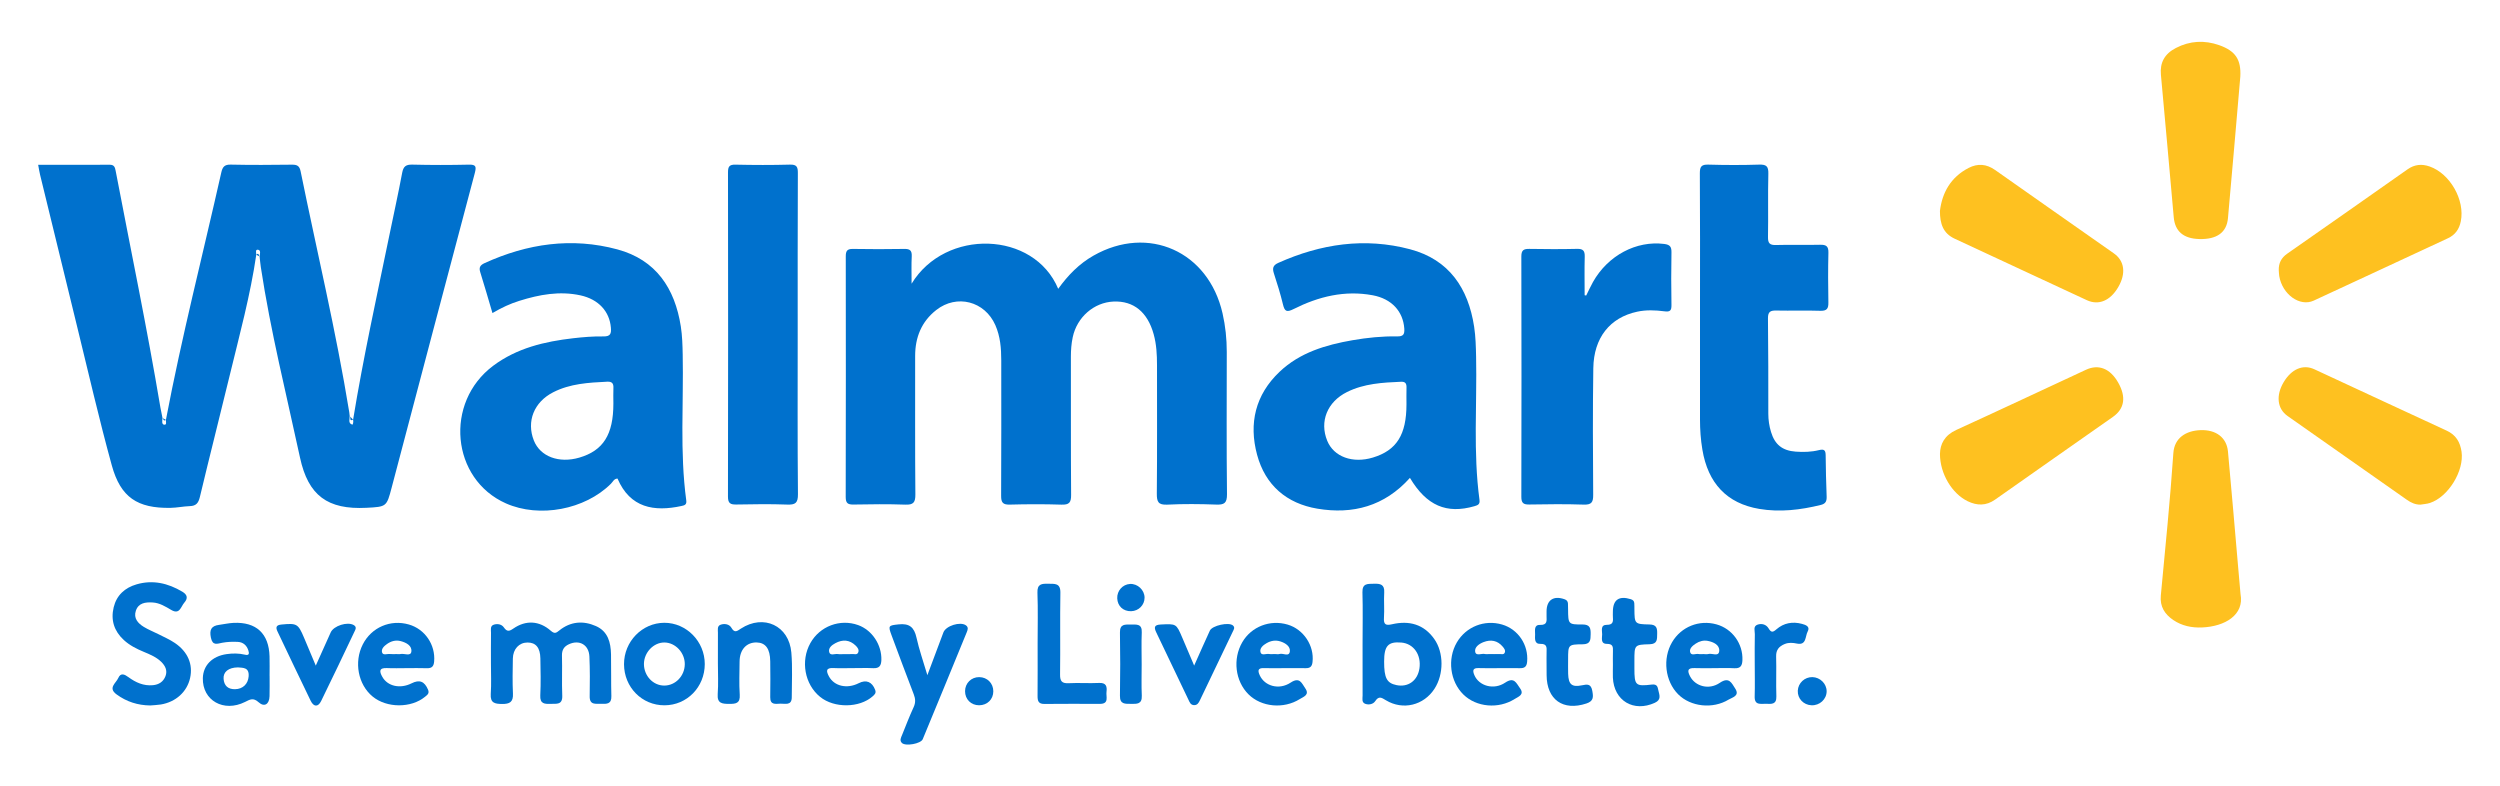 <?xml version="1.0" encoding="utf-8"?>
<!-- Generator: Adobe Illustrator 24.0.0, SVG Export Plug-In . SVG Version: 6.00 Build 0)  -->
<svg version="1.1" id="Capa_1" xmlns="http://www.w3.org/2000/svg" xmlns:xlink="http://www.w3.org/1999/xlink" x="0px" y="0px"
	 viewBox="0 0 792 249.15" style="enable-background:new 0 0 792 249.15;" xml:space="preserve">
<style type="text/css">
	.st0{fill:#0071CD;}
	.st1{fill:#FEC120;}
	.st2{fill:#1D1D1B;}
</style>
<g>
	<path class="st0" d="M288.79,89.88c10.7-17.61,38.77-16.75,46.45,1.62c3.08-4.29,6.64-7.95,11.2-10.53
		c17.35-9.84,36.38-1.34,40.86,18.29c0.92,4.02,1.34,8.1,1.34,12.24c-0.01,15.02-0.1,30.04,0.07,45.05c0.03,2.88-0.9,3.4-3.47,3.3
		c-5.14-0.19-10.3-0.24-15.43,0.02c-2.87,0.14-3.35-0.89-3.33-3.49c0.13-13.58,0.05-27.16,0.06-40.73c0-3.3-0.17-6.58-1.06-9.78
		c-1.94-7.01-6.36-10.6-12.69-10.34c-6.23,0.26-11.61,4.95-12.95,11.31c-0.43,2.02-0.58,4.06-0.58,6.13
		c0.03,14.61-0.04,29.21,0.07,43.82c0.02,2.43-0.62,3.16-3.07,3.08c-5.45-0.18-10.91-0.16-16.36-0.01c-2.2,0.06-2.76-0.68-2.74-2.8
		c0.08-14.3,0.04-28.6,0.04-42.89c0-3.83-0.3-7.58-1.87-11.16c-3.33-7.58-12.2-9.92-18.73-4.79c-4.69,3.68-6.69,8.69-6.68,14.59
		c0.02,14.61-0.06,29.21,0.07,43.82c0.02,2.56-0.63,3.34-3.22,3.24c-5.45-0.2-10.91-0.13-16.36-0.03c-1.83,0.03-2.49-0.43-2.49-2.39
		c0.06-25.41,0.05-50.82,0.02-76.22c0-1.65,0.38-2.4,2.22-2.37c5.45,0.1,10.91,0.09,16.36,0c1.74-0.03,2.39,0.51,2.32,2.28
		C288.7,83.78,288.79,86.45,288.79,89.88z"/>
	<path class="st0" d="M538.56,95.92c0-13.67,0.05-27.34-0.05-41.02c-0.01-2.13,0.51-2.81,2.71-2.75c5.34,0.16,10.7,0.17,16.04,0
		c2.26-0.07,3.01,0.47,2.95,2.86c-0.17,6.68,0.01,13.36-0.11,20.04c-0.04,2.02,0.55,2.64,2.57,2.57c4.62-0.14,9.26,0.04,13.88-0.08
		c1.94-0.05,2.74,0.41,2.69,2.53c-0.13,5.24-0.11,10.49-0.01,15.73c0.04,1.94-0.45,2.73-2.57,2.66c-4.62-0.16-9.25,0.02-13.88-0.08
		c-1.88-0.04-2.71,0.32-2.69,2.48c0.13,10.07,0.1,20.15,0.11,30.22c0,1.97,0.29,3.9,0.86,5.77c1.21,4.02,3.61,5.92,7.82,6.23
		c2.47,0.18,4.96,0.12,7.36-0.48c1.78-0.45,2.12,0.15,2.13,1.74c0.04,4.31,0.15,8.63,0.31,12.94c0.05,1.41-0.26,2.29-1.8,2.67
		c-6.45,1.6-13,2.38-19.56,1.27c-10.28-1.74-16.24-8.15-18.01-18.79c-0.53-3.15-0.75-6.32-0.75-9.51
		C538.57,120.59,538.56,108.25,538.56,95.92z"/>
	<path class="st0" d="M252.71,105.98c0,16.85-0.08,33.71,0.08,50.56c0.03,2.85-0.85,3.41-3.45,3.31c-5.34-0.2-10.69-0.12-16.03-0.02
		c-1.9,0.04-2.7-0.36-2.69-2.52c0.07-34.22,0.06-68.44,0.01-102.67c0-1.82,0.38-2.53,2.37-2.48c5.75,0.13,11.52,0.15,17.27-0.01
		c2.14-0.06,2.5,0.74,2.49,2.65C252.68,71.86,252.71,88.92,252.71,105.98z"/>
	<path class="st0" d="M502.51,93.62c0.71-1.42,1.37-2.88,2.14-4.27c4.76-8.46,13.75-13.17,22.55-12.07
		c1.91,0.24,2.35,0.94,2.32,2.71c-0.1,5.55-0.1,11.1,0,16.65c0.03,1.82-0.5,2.22-2.28,1.98c-2.85-0.37-5.76-0.49-8.6,0.13
		c-8.6,1.85-13.74,8.23-13.88,17.89c-0.2,13.36-0.13,26.73-0.04,40.09c0.02,2.33-0.47,3.22-3.01,3.13
		c-5.75-0.2-11.52-0.13-17.27-0.03c-1.86,0.03-2.48-0.51-2.48-2.43c0.06-25.39,0.06-50.78,0-76.17c0-1.98,0.74-2.41,2.54-2.38
		c5.04,0.09,10.08,0.11,15.11-0.01c1.94-0.05,2.48,0.64,2.43,2.49c-0.11,4.06-0.03,8.13-0.03,12.2
		C502.19,93.56,502.35,93.59,502.51,93.62z"/>
	<path class="st1" d="M721.91,85.6c-0.06-2.24,0.81-3.93,2.67-5.23c12.73-8.88,25.43-17.79,38.12-26.72
		c2.22-1.56,4.49-1.79,7.01-0.91c6.48,2.26,11.24,10.66,9.87,17.38c-0.51,2.5-1.77,4.3-4.12,5.38
		c-14.17,6.57-28.31,13.2-42.49,19.74c-4.4,2.03-9.94-1.98-10.91-7.78C721.97,86.84,721.96,86.21,721.91,85.6z"/>
	<path class="st1" d="M614.58,143.84c0.05-3.18,1.46-5.94,5.18-7.64c13.73-6.26,27.38-12.71,41.08-19.06
		c4.03-1.87,7.7-0.37,10.21,4.08c2.56,4.53,2.03,8.24-1.66,10.84c-12.44,8.75-24.91,17.44-37.33,26.21
		c-2.86,2.02-5.76,1.95-8.72,0.51C618.39,156.36,614.6,150.1,614.58,143.84z"/>
	<path class="st1" d="M614.57,66.83c0.7-5.74,3.38-10.68,9.09-13.63c2.9-1.49,5.65-1.27,8.4,0.66c12.51,8.84,25.07,17.59,37.6,26.4
		c3.41,2.39,3.91,6.38,1.41,10.68c-2.49,4.29-6.18,5.9-9.93,4.17c-13.99-6.47-27.94-13.02-41.92-19.5
		C615.61,73.93,614.57,70.94,614.57,66.83z"/>
	<path class="st1" d="M766.81,159.87c-1.65,0.02-3-0.62-4.3-1.53c-12.6-8.86-25.23-17.68-37.82-26.56
		c-3.29-2.32-3.71-6.53-1.23-10.7c2.47-4.15,6.12-5.76,9.72-4.1c13.98,6.46,27.92,13.01,41.91,19.44c2.96,1.36,4.29,3.64,4.73,6.68
		c0.87,6.06-4.19,14.32-10,16.23C768.86,159.65,767.82,159.7,766.81,159.87z"/>
	<path class="st1" d="M709.8,188.22c1.23,6.58-4.91,10.25-12.19,10.56c-3.21,0.14-6.37-0.49-9.11-2.35
		c-2.73-1.85-4.28-4.27-3.95-7.78c1.41-15.03,2.95-30.05,3.97-45.11c0.33-4.85,4.02-7.09,8.58-7.27c4.96-0.19,8.31,2.37,8.72,6.75
		c1.15,12.37,2.19,24.76,3.27,37.14C709.31,182.72,709.54,185.28,709.8,188.22z"/>
	<path class="st1" d="M709.73,24.3c-1.3,14.94-2.55,29.88-3.91,44.81c-0.41,4.57-3.54,6.76-9.06,6.62
		c-5.05-0.12-7.73-2.46-8.12-6.91c-1.32-15.04-2.68-30.07-4.06-45.1c-0.35-3.81,1.09-6.63,4.75-8.52c4.42-2.29,9.05-2.54,13.74-0.88
		C708.23,16.15,710.03,18.9,709.73,24.3z"/>
	<path class="st0" d="M155.53,210.32c0-3.29-0.03-6.58,0.02-9.86c0.01-0.96-0.36-2.22,0.99-2.6c1.14-0.32,2.39-0.09,3.08,0.9
		c0.97,1.39,1.67,1.3,3.02,0.36c3.95-2.73,8.2-2.5,11.85,0.7c1.21,1.06,1.71,0.71,2.71-0.1c3.54-2.85,7.54-3.17,11.59-1.38
		c3.82,1.69,4.7,5.2,4.78,8.96c0.09,4.42-0.02,8.84,0.11,13.25c0.08,2.56-1.53,2.48-3.25,2.41c-1.68-0.06-3.67,0.5-3.62-2.37
		c0.07-4.21,0.1-8.43-0.09-12.63c-0.17-3.7-3.17-5.39-6.48-3.87c-1.57,0.72-2.26,1.82-2.21,3.63c0.12,4.21-0.08,8.43,0.09,12.64
		c0.13,3.05-1.86,2.55-3.68,2.62c-1.91,0.07-3.42,0.02-3.28-2.68c0.2-3.89,0.1-7.81,0.03-11.71c-0.06-3.43-1.46-5.06-4.1-5.04
		c-2.65,0.02-4.57,2.07-4.62,5.09c-0.06,3.7-0.15,7.41,0.03,11.09c0.14,2.69-1.04,3.32-3.47,3.29c-2.28-0.03-3.74-0.3-3.56-3.15
		C155.69,216.7,155.53,213.51,155.53,210.32z"/>
	<path class="st0" d="M47.59,223.49c-3.94-0.05-7.48-1.17-10.67-3.51c-2.81-2.06-0.16-3.56,0.54-5.17c0.79-1.81,2.02-1.17,3.24-0.28
		c2.29,1.68,4.78,2.81,7.73,2.54c1.92-0.18,3.33-1.1,4.01-2.9c0.66-1.76-0.09-3.24-1.32-4.46c-1.57-1.55-3.58-2.38-5.58-3.21
		c-2.29-0.95-4.49-2.06-6.33-3.76c-3.06-2.83-4.17-6.3-3.2-10.34c0.93-3.86,3.58-6.21,7.26-7.28c5.15-1.5,9.95-0.37,14.48,2.32
		c1.62,0.96,1.86,2.08,0.63,3.49c-1.09,1.25-1.44,3.87-4.09,2.32c-1.87-1.09-3.7-2.26-5.94-2.39c-2.28-0.13-4.5,0.13-5.32,2.65
		c-0.77,2.36,0.68,3.96,2.53,5.09c1.48,0.91,3.13,1.54,4.68,2.33c1.73,0.89,3.55,1.67,5.15,2.76c4.14,2.8,5.8,6.8,4.83,11.12
		c-0.98,4.36-4.5,7.57-9.25,8.37C49.85,223.36,48.71,223.39,47.59,223.49z"/>
	<path class="st0" d="M293.79,213.9c1.85-4.94,3.45-9.25,5.08-13.55c0.79-2.1,5.33-3.52,7.13-2.25c0.9,0.64,0.56,1.48,0.26,2.21
		c-4.63,11.3-9.26,22.59-13.94,33.87c-0.6,1.44-5.41,2.29-6.56,1.22c-0.87-0.81-0.32-1.71,0.01-2.54c1.19-2.95,2.33-5.93,3.66-8.81
		c0.67-1.44,0.6-2.66,0.05-4.09c-2.4-6.22-4.71-12.47-7.04-18.72c-1.15-3.08-0.94-3.09,2.24-3.44c3.42-0.38,4.94,0.93,5.66,4.19
		C291.18,205.79,292.48,209.48,293.79,213.9z"/>
	<path class="st0" d="M227.43,210.07c0-3.18-0.02-6.36,0.01-9.55c0.01-0.98-0.34-2.25,0.95-2.65c1.24-0.38,2.65-0.14,3.32,1.01
		c1.01,1.76,1.79,1.06,3.01,0.26c7.21-4.69,15.25-0.94,15.98,7.6c0.4,4.69,0.13,9.44,0.13,14.16c0,2.72-2.11,1.97-3.6,2.02
		c-1.43,0.04-3.26,0.53-3.22-2.03c0.06-3.8,0.05-7.6,0-11.39c-0.05-3.98-1.47-5.9-4.29-5.97c-3.26-0.07-5.4,2.3-5.42,6.06
		c-0.02,3.49-0.19,6.99,0.05,10.47c0.19,2.79-1.25,2.94-3.36,2.93c-2.2-0.01-3.83-0.13-3.62-3.08
		C227.61,216.65,227.43,213.36,227.43,210.07z"/>
	<path class="st0" d="M328.72,203.8c0-5.34,0.14-10.7-0.06-16.03c-0.11-2.84,1.41-2.88,3.45-2.84c2.02,0.04,3.87-0.27,3.82,2.85
		c-0.15,8.63,0.02,17.27-0.1,25.9c-0.03,2.15,0.6,2.87,2.76,2.76c3.18-0.17,6.38,0.08,9.56-0.08c2.29-0.12,2.61,1.09,2.39,2.85
		c-0.19,1.52,0.91,3.79-2.11,3.78c-5.86-0.02-11.72-0.04-17.58,0.02c-1.89,0.02-2.16-0.98-2.15-2.54
		C328.75,214.9,328.72,209.35,328.72,203.8z"/>
	<path class="st0" d="M489.95,210.52c0-1.34-0.03-2.67,0.01-4.01c0.04-1.39,0.15-2.59-1.96-2.53c-1.98,0.05-1.7-1.7-1.68-2.98
		c0.02-1.25-0.44-3.09,1.57-3.03c2.34,0.07,2.09-1.3,2.06-2.75c-0.01-0.51,0-1.03,0-1.54c0.01-3.61,2.23-5.08,5.73-3.83
		c0.68,0.24,1,0.66,1.05,1.33c0.04,0.61,0.03,1.23,0.04,1.85c0.04,4.69,0.04,4.83,4.55,4.8c2.44-0.01,2.63,1.23,2.6,3.09
		c-0.03,1.77-0.02,3.17-2.52,3.19c-4.62,0.03-4.62,0.16-4.62,4.73c0,1.54-0.04,3.08,0.01,4.62c0.1,3.37,1.16,4.3,4.38,3.64
		c1.72-0.36,2.86-0.49,3.27,1.76c0.36,1.97,0.43,3.25-1.88,4.01c-7.36,2.43-12.54-1.19-12.59-8.95
		C489.95,212.78,489.95,211.65,489.95,210.52z"/>
	<path class="st0" d="M510.97,210.62c0-1.44-0.05-2.88,0.01-4.32c0.06-1.37-0.03-2.33-1.88-2.32c-2.11,0.01-1.55-1.81-1.54-3.02
		c0.01-1.19-0.63-3.03,1.51-3.02c1.82,0.01,2.01-0.9,1.9-2.29c-0.05-0.61-0.01-1.23-0.01-1.85c0.01-3.8,1.93-5.13,5.66-3.98
		c0.69,0.21,1.07,0.58,1.12,1.26c0.05,0.61,0.03,1.23,0.04,1.85c0.05,4.7,0.04,4.81,4.78,4.9c2.27,0.04,2.48,1.23,2.43,2.96
		c-0.04,1.7,0.15,3.25-2.42,3.31c-4.79,0.12-4.79,0.24-4.79,5.2c0,0.82,0,1.64,0,2.47c0.01,5.34,0.32,5.72,5.5,5.1
		c1.79-0.21,1.86,0.81,2.1,1.88c0.33,1.45,0.99,2.91-1.1,3.88c-6.73,3.1-13-0.6-13.32-7.99
		C510.92,213.29,510.97,211.95,510.97,210.62z"/>
	<path class="st0" d="M100.04,210.87c1.8-4.01,3.24-7.28,4.73-10.53c0.96-2.11,5.3-3.47,7.29-2.32c1.06,0.61,0.55,1.43,0.21,2.13
		c-3.48,7.32-6.95,14.65-10.53,21.93c-0.98,2-2.37,1.89-3.33-0.09c-3.54-7.29-7.01-14.62-10.5-21.94c-0.62-1.3-0.45-2.04,1.28-2.2
		c4.83-0.45,5.24-0.29,7.11,4.13C97.45,204.72,98.6,207.45,100.04,210.87z"/>
	<path class="st0" d="M378.31,210.86c1.86-4.15,3.38-7.63,4.97-11.07c0.75-1.64,6.03-2.79,7.32-1.64c0.73,0.65,0.25,1.3-0.05,1.94
		c-3.46,7.23-6.91,14.46-10.38,21.68c-0.41,0.85-0.83,1.7-1.99,1.61c-1.01-0.08-1.3-0.91-1.65-1.64
		c-3.41-7.13-6.8-14.28-10.23-21.41c-0.79-1.64-0.61-2.39,1.45-2.49c4.89-0.23,4.88-0.31,6.79,4.16
		C375.7,204.73,376.86,207.45,378.31,210.86z"/>
	<path class="st0" d="M555.9,210.14c0-3.08-0.05-6.17,0.03-9.25c0.02-1.04-0.59-2.48,0.83-2.99c1.34-0.48,2.77-0.1,3.53,1.18
		c0.81,1.35,1.34,1.29,2.48,0.29c2.32-2.02,5.1-2.53,8.09-1.73c1.25,0.34,2.67,0.85,1.8,2.45c-0.8,1.47-0.34,4.41-3.35,3.8
		c-1.37-0.28-2.61-0.39-3.9,0.13c-1.79,0.72-2.79,1.84-2.73,3.95c0.12,4.21-0.07,8.43,0.07,12.64c0.09,2.66-1.61,2.41-3.26,2.35
		c-1.63-0.06-3.7,0.61-3.61-2.33C555.99,217.13,555.9,213.64,555.9,210.14z"/>
	<path class="st0" d="M361.68,210.53c0,3.29-0.11,6.59,0.04,9.87c0.12,2.75-1.6,2.6-3.43,2.58c-1.8-0.02-3.53,0.21-3.49-2.55
		c0.11-6.68,0.12-13.37,0-20.05c-0.05-2.79,1.67-2.52,3.46-2.52c1.77,0,3.58-0.32,3.45,2.49
		C361.57,203.74,361.68,207.14,361.68,210.53z"/>
	<path class="st0" d="M574.18,214.51c2.45,0.06,4.5,2.1,4.5,4.49c0,2.52-2.22,4.56-4.83,4.43c-2.52-0.12-4.42-2.15-4.31-4.61
		C569.65,216.38,571.73,214.45,574.18,214.51z"/>
	<path class="st0" d="M314.68,219c0,2.55-1.91,4.42-4.5,4.43c-2.56,0-4.46-1.9-4.45-4.47c0.01-2.53,1.97-4.47,4.49-4.45
		C312.76,214.53,314.68,216.46,314.68,219z"/>
	<path class="st0" d="M358.34,193.63c-2.5,0.06-4.3-1.61-4.4-4.08c-0.1-2.38,1.7-4.41,4.03-4.55c2.42-0.15,4.61,1.9,4.63,4.32
		C362.61,191.67,360.73,193.57,358.34,193.63z"/>
	<g>
		<path class="st0" d="M110.78,131.79c0.05,0.06,0.11,0.12,0.16,0.18C110.91,131.89,110.87,131.82,110.78,131.79z"/>
		<path class="st0" d="M148.52,52.16c-5.96,0.14-11.93,0.14-17.89-0.01c-2.06-0.05-2.84,0.59-3.22,2.59
			c-1.23,6.56-2.67,13.07-4.02,19.61c-4.02,19.5-8.31,38.96-11.53,58.62c0.14,0.59,0.01,1.65-0.3,1.54
			c-1.36-0.46-0.74-1.73-0.78-2.72c-0.04-0.41-0.07-0.82-0.14-1.22c-4.17-25.63-10.24-50.89-15.41-76.32
			c-0.34-1.66-1.09-2.1-2.71-2.08c-6.47,0.08-12.95,0.13-19.42-0.02c-2-0.05-2.6,0.76-2.99,2.48
			c-5.88,26.12-12.55,52.07-17.55,78.39c-0.04,0.61,0.38,1.7-0.63,1.51c-0.76-0.15-0.51-1.32-0.45-2.09
			c-0.22-1.11-0.47-2.21-0.66-3.32C46.61,104,41.4,79.07,36.63,54.07c-0.21-1.12-0.48-1.89-1.88-1.88
			c-7.5,0.05-14.99,0.02-22.66,0.02c0.23,1.2,0.37,2.2,0.61,3.17c3.88,15.96,7.76,31.91,11.68,47.86
			c3.62,14.75,7.01,29.56,11.04,44.2c2.79,10.14,8.13,13.62,18.57,13.45c2.04-0.03,4.08-0.48,6.13-0.55c2-0.06,2.74-0.97,3.2-2.9
			c3.1-12.98,6.4-25.91,9.54-38.88c3.05-12.57,6.46-25.06,8.33-37.88c-0.02-0.65-0.41-1.76,0.64-1.55c0.86,0.17,0.5,1.35,0.42,2.13
			c0.12,1.12,0.21,2.25,0.38,3.37c3.08,20.32,8.09,40.25,12.41,60.32c2.6,12.06,8.76,16.55,21.06,15.92
			c6.35-0.33,6.38-0.32,7.97-6.36c8.78-33.25,17.53-66.5,26.36-99.73C150.94,52.76,150.8,52.11,148.52,52.16z"/>
		<path class="st0" d="M111.86,132.97c-0.31-0.33-0.61-0.67-0.92-1C111.11,132.43,110.64,133.47,111.86,132.97z"/>
		<path class="st0" d="M52.57,133.02c-0.36-0.19-0.72-0.39-1.08-0.58C51.79,132.75,51.8,133.58,52.57,133.02z"/>
		<path class="st0" d="M81.18,80.69c0.35,0.19,0.71,0.38,1.06,0.57C81.93,80.98,82.06,79.91,81.18,80.69z"/>
	</g>
	<path class="st0" d="M468.7,158.34c-2.03-15.05-0.76-30.19-1.07-45.29c-0.07-3.19-0.14-6.37-0.62-9.53
		c-1.86-12.23-7.94-21.27-20.28-24.55c-14.35-3.81-28.32-1.72-41.79,4.32c-1.73,0.78-1.88,1.76-1.35,3.38
		c1.05,3.22,2.06,6.46,2.85,9.75c0.54,2.25,1.16,2.6,3.39,1.48c7.87-3.96,16.18-6.01,25.05-4.36c6.01,1.12,9.61,5.1,10,10.52
		c0.13,1.86-0.29,2.55-2.28,2.51c-4.74-0.08-9.45,0.4-14.12,1.21c-8.51,1.48-16.69,3.9-23.13,10.02c-7.64,7.26-9.79,16.31-7.1,26.28
		c2.6,9.65,9.38,15.44,19.11,17.07c11.2,1.88,21.25-0.76,29.31-9.76c5.26,8.82,11.61,11.52,20.44,8.97
		C468.26,160.03,468.89,159.74,468.7,158.34z M445.57,128.06c0,9.66-3.11,14.61-10.63,16.89c-6.44,1.95-12.39-0.23-14.47-5.3
		c-2.5-6.1-0.01-12.34,6.27-15.46c5.39-2.68,11.26-3,17.13-3.25c1.41-0.06,1.75,0.64,1.71,1.88
		C445.53,124.56,445.57,126.31,445.57,128.06z"/>
	<path class="st0" d="M217.41,158.55c-2.08-15.37-0.82-30.82-1.13-46.23c-0.06-2.99-0.14-5.97-0.6-8.92
		c-1.89-12.08-7.87-21.09-20.09-24.39c-14.46-3.9-28.53-1.83-42.08,4.35c-1.38,0.63-1.84,1.35-1.38,2.83
		c1.32,4.21,2.54,8.45,3.88,12.99c2.94-1.74,5.65-2.98,8.5-3.87c6.35-1.99,12.78-3.19,19.43-1.73c5.68,1.26,9.17,5.08,9.59,10.24
		c0.15,1.84-0.11,2.8-2.37,2.76c-3.18-0.06-6.38,0.21-9.54,0.57c-9.08,1.04-17.86,3.11-25.36,8.71
		c-15.58,11.63-13.32,35.92,4.01,43.61c10.61,4.71,25.02,2,33.27-6.22c0.62-0.61,0.98-1.62,2.09-1.64
		c3.99,9.32,11.6,10.57,20.26,8.69C216.95,160.09,217.58,159.83,217.41,158.55z M194.32,127.83c0,9.83-3.19,14.91-10.78,17.14
		c-6.47,1.9-12.41-0.33-14.42-5.43c-2.38-6.05,0.04-12.16,6.13-15.27c5.37-2.75,11.24-3.06,17.11-3.35
		c1.48-0.07,2.04,0.51,1.97,1.97C194.25,124.54,194.32,126.19,194.32,127.83z"/>
	<path class="st0" d="M454.36,202.41c-3.31-4.67-7.97-5.89-13.35-4.65c-1.99,0.46-2.72,0.12-2.57-2.06
		c0.18-2.66-0.08-5.35,0.08-8.01c0.16-2.58-1.27-2.82-3.27-2.76c-1.92,0.06-3.71-0.21-3.63,2.72c0.16,5.44,0.04,10.9,0.04,16.34
		c0,5.45-0.02,10.9,0.01,16.35c0.01,0.96-0.4,2.22,0.92,2.66c1.16,0.39,2.47,0.05,3.08-0.88c1.16-1.75,2.02-1.1,3.4-0.27
		c5.38,3.25,11.99,1.61,15.39-3.67C457.41,213.62,457.44,206.75,454.36,202.41z M449.67,211.81c-0.59,3.83-3.57,5.98-7.23,5.24
		c-3.1-0.63-3.95-2.24-3.95-7.46c0-4.99,1.25-6.38,5.45-6.03C447.85,203.88,450.34,207.47,449.67,211.81z"/>
	<path class="st0" d="M536.84,211.65c2.05,0.09,4.11,0.02,6.16,0.02c2.16,0,4.32-0.1,6.47,0.03c1.96,0.11,2.47-0.88,2.53-2.58
		c0.2-5.19-3.21-9.93-8.22-11.32c-5.5-1.53-11.17,0.75-14.06,5.64c-3.07,5.19-2.23,12.36,1.94,16.53
		c3.94,3.93,10.91,4.74,15.97,1.66c1.15-0.7,3.63-1.16,2.07-3.52c-1.12-1.7-1.89-3.82-4.88-1.78c-3.43,2.34-7.73,1.09-9.38-2.02
		C534.61,212.72,534.4,211.55,536.84,211.65z M537.2,203.9c1.15-0.76,2.45-1.13,3.81-0.87c1.82,0.35,3.77,1.26,3.65,3.16
		c-0.13,2-2.27,0.65-3.47,1c-0.48,0.14-1.02,0.02-1.54,0.02c-0.51,0-1.05,0.08-1.54-0.02c-0.92-0.19-2.34,0.69-2.68-0.62
		C535.15,205.43,536.24,204.54,537.2,203.9z"/>
	<path class="st0" d="M129.5,197.83c-5.84-1.66-11.81,0.92-14.56,6.3c-2.86,5.6-1.51,12.74,3.12,16.54
		c4.48,3.68,12.19,3.7,16.6,0.06c0.71-0.59,1.45-1.04,0.94-2.25c-1.12-2.63-2.68-3.28-5.24-1.99c-3.59,1.8-7.55,0.93-9.23-2.05
		c-0.95-1.69-1.13-2.92,1.49-2.79c2.05,0.1,4.1,0.02,6.16,0.02c2.16,0,4.31-0.06,6.47,0.02c1.55,0.05,2.16-0.58,2.29-2.14
		C137.98,204.26,134.63,199.29,129.5,197.83z M130.31,206.48c-0.23,1.52-2.26,0.45-3.45,0.72c-0.39,0.09-0.81,0.01-1.22,0.01
		c-0.71,0-1.43,0.06-2.14-0.02c-0.85-0.1-2.14,0.51-2.45-0.48c-0.36-1.13,0.65-2.06,1.58-2.71c1.3-0.91,2.75-1.31,4.34-0.89
		C128.76,203.59,130.6,204.59,130.31,206.48z"/>
	<path class="st0" d="M264.02,211.64c2.05,0.1,4.11,0.02,6.17,0.02c2.16,0,4.32-0.08,6.47,0.02c1.9,0.09,2.5-0.8,2.56-2.57
		c0.15-4.79-2.91-9.48-7.36-11.08c-5.73-2.06-12.14,0.35-15.13,5.69c-3.17,5.66-1.82,13.08,3.09,17.06
		c4.46,3.62,12.43,3.53,16.62-0.17c0.63-0.56,1.2-1.02,0.81-2.06c-0.97-2.54-2.82-3.34-5.22-2.11c-3.72,1.89-7.77,0.95-9.44-2.19
		C261.73,212.64,261.59,211.52,264.02,211.64z M264.64,203.76c2.31-1.25,4.53-1.11,6.46,0.79c0.57,0.57,1.15,1.3,0.77,2.17
		c-0.37,0.85-1.25,0.42-1.91,0.48c-0.81,0.07-1.63,0.02-2.45,0.02c-0.72,0-1.44,0.09-2.14-0.02c-0.93-0.14-2.35,0.65-2.68-0.62
		C262.35,205.26,263.55,204.34,264.64,203.76z"/>
	<path class="st0" d="M475.86,197.85c-5.58-1.63-11.42,0.69-14.34,5.68c-3.06,5.25-2.16,12.34,2.09,16.5
		c4.1,4.02,11.11,4.66,16.26,1.4c1.18-0.75,3.18-1.36,1.64-3.44c-1.14-1.54-1.79-3.66-4.66-1.73c-3.64,2.45-8.32,1.03-9.76-2.36
		c-0.62-1.46-0.54-2.34,1.41-2.25c2.15,0.09,4.31,0.02,6.47,0.02c2.16,0,4.32-0.04,6.47,0.01c1.47,0.04,2.22-0.4,2.36-2.05
		C484.27,204.34,480.97,199.34,475.86,197.85z M476.68,206.81c-0.32,0.66-1.08,0.37-1.64,0.39c-1.12,0.04-2.25,0.01-3.38,0.01
		c-0.41,0-0.84,0.08-1.22-0.02c-1.07-0.27-2.87,0.78-3.11-0.75c-0.23-1.43,1.25-2.48,2.65-3.02c2.34-0.9,4.44-0.52,6.09,1.45
		C476.51,205.39,477.04,206.06,476.68,206.81z"/>
	<path class="st0" d="M407.93,197.87c-5.59-1.65-11.49,0.64-14.37,5.58c-3.09,5.31-2.26,12.32,1.97,16.52
		c4.06,4.03,11.11,4.72,16.24,1.5c1.18-0.74,3.21-1.33,1.73-3.42c-1.09-1.55-1.72-3.72-4.62-1.8c-3.71,2.45-8.23,1.1-9.79-2.31
		c-0.65-1.43-0.67-2.35,1.32-2.28c2.15,0.07,4.31,0.02,6.47,0.01c2.26,0,4.52-0.03,6.78,0.01c1.38,0.02,1.99-0.52,2.15-1.96
		C416.39,204.55,412.99,199.37,407.93,197.87z M405.38,207.18c-0.46,0.15-1.01,0.02-1.53,0.02c-0.61,0-1.24,0.08-1.84-0.02
		c-0.93-0.15-2.38,0.64-2.69-0.58c-0.32-1.25,0.84-2.22,1.93-2.84c1.38-0.79,2.84-1.06,4.42-0.54c1.59,0.51,3.12,1.56,2.96,3.1
		C408.43,208.23,406.49,206.83,405.38,207.18z"/>
	<path class="st0" d="M210.45,197.3c-7.03,0.02-12.79,5.95-12.76,13.14c0.03,7.29,5.68,13.02,12.82,13
		c7.13-0.02,12.75-5.77,12.76-13.06C223.28,203.21,217.46,197.28,210.45,197.3z M210.42,217.19c-3.53-0.01-6.42-3.09-6.42-6.84
		c0.01-3.65,3.06-6.85,6.51-6.81c3.48,0.04,6.47,3.25,6.43,6.9C216.9,214.16,213.97,217.2,210.42,217.19z"/>
	<path class="st0" d="M85.41,214.09c0,0-0.01,0-0.01,0c0-2.06,0.05-4.11-0.01-6.17c-0.21-7.22-4.21-10.94-11.43-10.59
		c-1.53,0.07-3.05,0.43-4.57,0.63c-2.48,0.33-3.09,1.57-2.58,4.05c0.55,2.63,1.94,1.93,3.63,1.61c1.6-0.3,3.27-0.35,4.9-0.27
		c1.68,0.08,2.84,1.1,3.35,2.74c0.31,0.99,0.23,1.64-1.11,1.31c-1.92-0.46-3.89-0.45-5.83-0.17c-4.56,0.66-7.39,3.58-7.49,7.6
		c-0.17,7.06,6.59,10.94,13.36,7.55c1.6-0.8,2.6-1.45,4.32,0.1c1.81,1.64,3.39,0.62,3.45-1.92
		C85.45,218.4,85.41,216.25,85.41,214.09z M78.77,214.26c-0.17,2.37-1.79,4.05-4.33,4.08c-2.23,0.03-3.45-1.12-3.61-3.29
		c-0.16-2.2,1.57-3.58,4.53-3.62C77,211.58,78.98,211.38,78.77,214.26z"/>
</g>
</svg>
